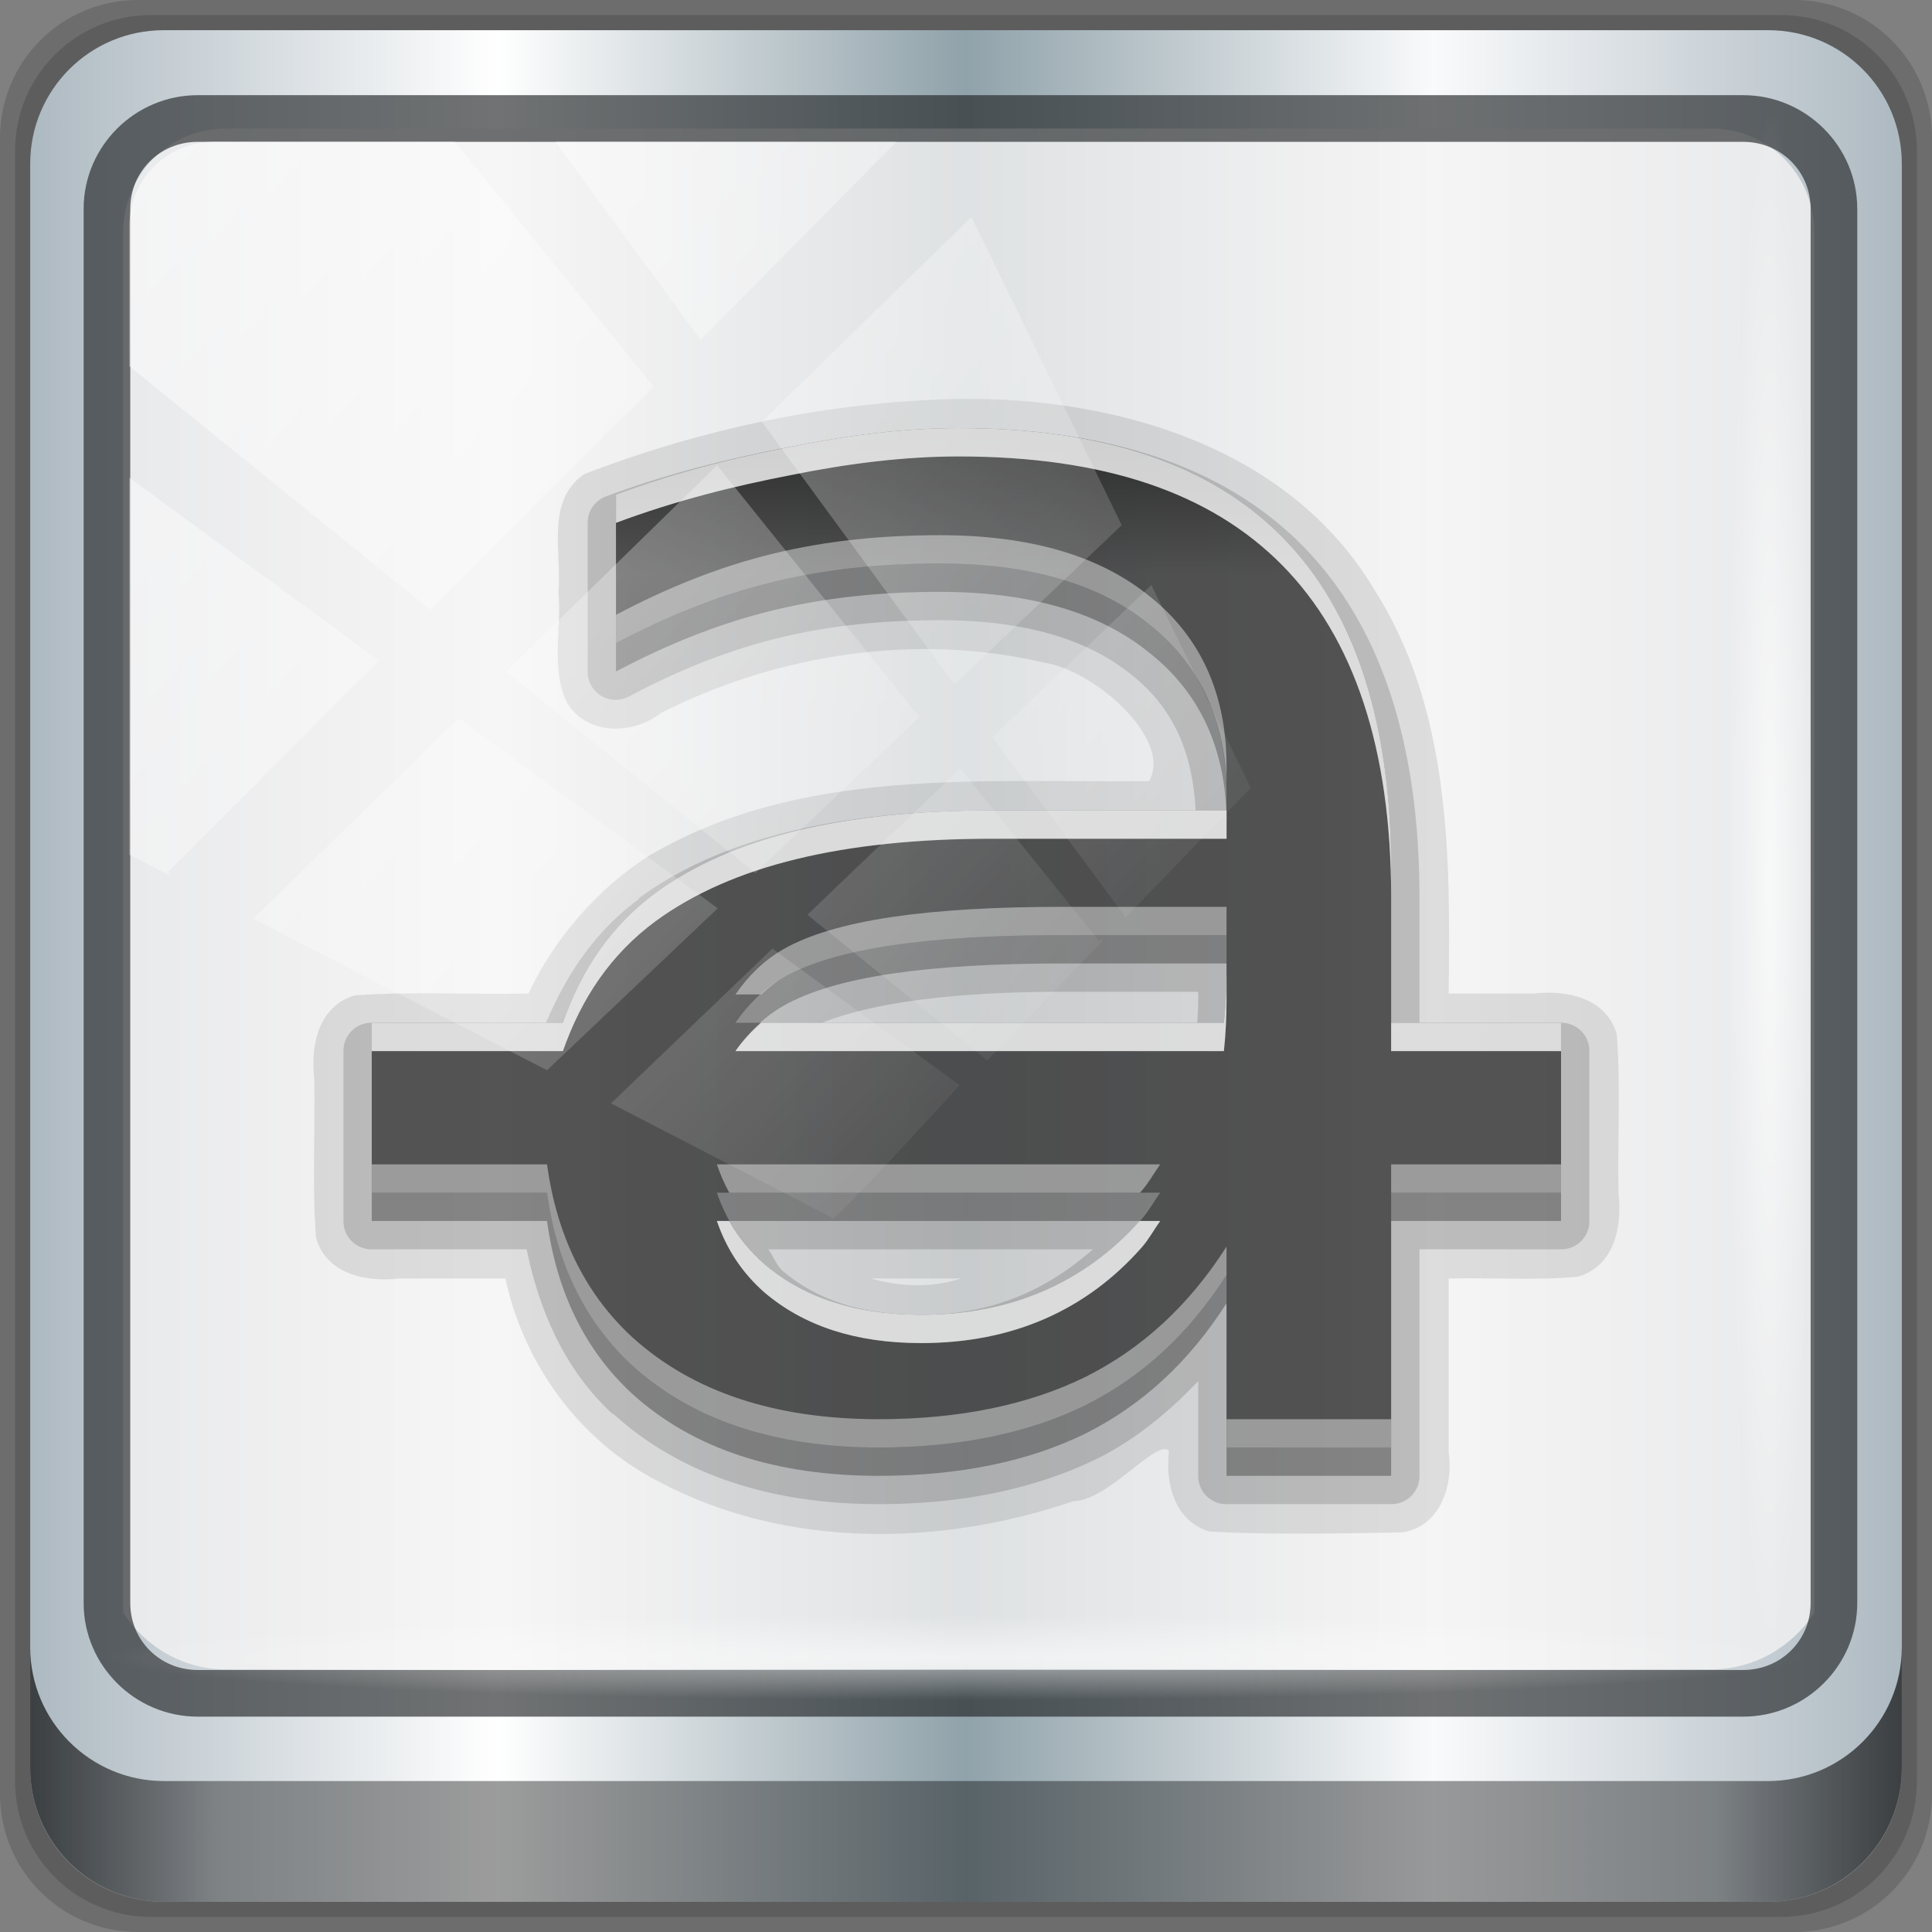 <?xml version="1.0" encoding="UTF-8" standalone="no"?>
<!-- Created with Inkscape (http://www.inkscape.org/) -->

<svg
   xmlns:dc="http://purl.org/dc/elements/1.1/"
   xmlns:cc="http://creativecommons.org/ns#"
   xmlns:rdf="http://www.w3.org/1999/02/22-rdf-syntax-ns#"
   xmlns:svg="http://www.w3.org/2000/svg"
   xmlns="http://www.w3.org/2000/svg"
   xmlns:xlink="http://www.w3.org/1999/xlink"
   xmlns:sodipodi="http://sodipodi.sourceforge.net/DTD/sodipodi-0.dtd"
   xmlns:inkscape="http://www.inkscape.org/namespaces/inkscape"
   width="96"
   height="96"
   viewBox="0 0 96 96"
   version="1.1"
   id="svg1072"
   inkscape:version="0.92.1 r15371"
   sodipodi:docname="text_strike.svg">
  <rect x="0" y="0" width="96" height="96" fill="#808080" stroke="none"/>
  <defs
     id="defs1066">
    <linearGradient
       y2="47"
       x2="90"
       y1="47"
       x1="6"
       gradientTransform="matrix(1.107,0,0,1.107,-4.994,-3.621)"
       gradientUnits="userSpaceOnUse"
       id="linearGradient4071"
       xlink:href="#linearGradient6139-0"
       inkscape:collect="always" />
    <linearGradient
       id="linearGradient6139-0">
      <stop
         style="stop-color:#adb9c1;stop-opacity:1;"
         offset="0"
         id="stop6141-2" />
      <stop
         id="stop6151-0"
         offset="0.25"
         style="stop-color:#ffffff;stop-opacity:1;" />
      <stop
         id="stop6147-1"
         offset="0.5"
         style="stop-color:#90a2aa;stop-opacity:1;" />
      <stop
         style="stop-color:#f9fafb;stop-opacity:1;"
         offset="0.75"
         id="stop6149-4" />
      <stop
         style="stop-color:#adb9c1;stop-opacity:1;"
         offset="1"
         id="stop6143-4" />
    </linearGradient>
    <linearGradient
       gradientUnits="userSpaceOnUse"
       y2="88.172"
       x2="94.5"
       y1="88.172"
       x1="1.5"
       id="linearGradient4129"
       xlink:href="#linearGradient3832-0-6-1-1"
       inkscape:collect="always"
       gradientTransform="translate(0.149,0.415)" />
    <linearGradient
       id="linearGradient3832-0-6-1-1">
      <stop
         id="stop3834-6-3-7-1"
         offset="0"
         style="stop-color:#000000;stop-opacity:1;" />
      <stop
         style="stop-color:#000000;stop-opacity:0.588;"
         offset="0.1"
         id="stop3872-2-4" />
      <stop
         id="stop3844-6-2-7-6"
         offset="0.9"
         style="stop-color:#000000;stop-opacity:0.588;" />
      <stop
         id="stop3836-5-0-2-9"
         offset="1"
         style="stop-color:#000000;stop-opacity:1;" />
    </linearGradient>
    <radialGradient
       r="43.199"
       fy="44.893"
       fx="13.948"
       cy="44.893"
       cx="13.948"
       gradientTransform="matrix(0.975,0,0,0.049,34.048,80.582)"
       gradientUnits="userSpaceOnUse"
       id="radialGradient7462"
       xlink:href="#linearGradient3737"
       inkscape:collect="always" />
    <linearGradient
       id="linearGradient3737">
      <stop
         id="stop3739"
         style="stop-color:#ffffff;stop-opacity:1"
         offset="0" />
      <stop
         id="stop3741"
         style="stop-color:#ffffff;stop-opacity:0"
         offset="1" />
    </linearGradient>
    <radialGradient
       r="43.199"
       fy="44.893"
       fx="13.948"
       cy="44.893"
       cx="13.948"
       gradientTransform="matrix(0.888,0,0,0.049,31.96,-90.317)"
       gradientUnits="userSpaceOnUse"
       id="radialGradient7464"
       xlink:href="#linearGradient3737"
       inkscape:collect="always" />
    <linearGradient
       y2="14.514"
       x2="50.528"
       y1="-28.642"
       x1="2.771"
       gradientUnits="userSpaceOnUse"
       id="linearGradient4767"
       xlink:href="#linearGradient3737"
       inkscape:collect="always" />
    <clipPath
       clipPathUnits="userSpaceOnUse"
       id="clipPath4156-4-1">
      <path
         style="opacity:0.6;fill:#ffffff;fill-opacity:1;stroke:none"
         d="m 27.046,-55.695 -14.214,13.321 h 0.061 l 15.653,21.771 10.231,-10.546 C 38.562,-32.302 27.468,-54.819 27.046,-55.695 Z M 9.647,-39.383 -5.241,-25.321 15.988,-7.806 26.372,-18.383 Z m 31.491,12.951 -9.741,9.714 8.945,12.458 7.781,-7.555 z m -49.84,4.379 -13.754,12.982 26.283,13.846 0.061,-0.062 -0.123,-0.062 L 13.599,-5.401 -8.702,-22.053 Z m 38.015,7.401 -9.803,9.775 11.579,9.559 7.628,-7.401 -8.669,-11.009 z m 20.187,5.674 -7.383,7.216 6.188,8.542 5.82,-6.137 z m -32.195,6.322 -9.557,9.498 13.662,7.185 7.934,-7.678 z m 23.312,2.374 -7.107,6.938 8.363,6.907 5.361,-5.674 -0.061,-0.092 -0.092,0.123 -6.464,-8.203 z m -8.73,8.542 -7.505,7.339 10.354,5.458 c 1.397,-1.321 5.675,-6.123 5.851,-6.322 z"
         id="path4158-0-8"
         inkscape:connector-curvature="0" />
    </clipPath>
    <linearGradient
       x1="12.07"
       y1="3.133"
       x2="12.07"
       y2="19.053"
       id="linearGradient3823"
       xlink:href="#linearGradient3832-0-6-1-1"
       gradientUnits="userSpaceOnUse"
       gradientTransform="matrix(3,0,0,3,15,20)" />
    <linearGradient
       id="linearGradient3637">
      <stop
         id="stop3639"
         style="stop-color:#f0f0f0;stop-opacity:1"
         offset="0" />
      <stop
         id="stop3641"
         style="stop-color:#aaaaaa;stop-opacity:1"
         offset="1" />
    </linearGradient>
  </defs>
  <sodipodi:namedview
     id="base"
     pagecolor="#ffffff"
     bordercolor="#666666"
     borderopacity="1.0"
     inkscape:pageopacity="0.0"
     inkscape:pageshadow="2"
     inkscape:zoom="2.5117023"
     inkscape:cx="67.980523"
     inkscape:cy="48"
     inkscape:document-units="px"
     inkscape:current-layer="layer6"
     showgrid="false"
     inkscape:showpageshadow="false"
     units="px"
     inkscape:lockguides="true"
     inkscape:window-width="1280"
     inkscape:window-height="972"
     inkscape:window-x="0"
     inkscape:window-y="26"
     inkscape:window-maximized="1">
    <sodipodi:guide
       position="0,0"
       orientation="0,96"
       id="guide1621"
       inkscape:locked="true" />
    <sodipodi:guide
       position="96,0"
       orientation="-96,0"
       id="guide1623"
       inkscape:locked="true" />
    <sodipodi:guide
       position="96,96"
       orientation="0,-96"
       id="guide1625"
       inkscape:locked="true" />
    <sodipodi:guide
       position="0,96"
       orientation="96,0"
       id="guide1627"
       inkscape:locked="true" />
  </sodipodi:namedview>
  <g
     inkscape:label="Livello 1"
     inkscape:groupmode="layer"
     id="layer1"
     transform="translate(0,-1026.52)">
    <g
       transform="translate(-0.149,1026.105)"
       style="display:inline"
       id="g2574">
      <path
         inkscape:connector-curvature="0"
         id="path3288"
         d="M 89.292,0.415 H 7.006 c -3.799,0 -6.857,3.058 -6.857,6.857 V 89.558 c 0,3.799 3.058,6.857 6.857,6.857 H 89.292 c 3.799,0 6.857,-3.058 6.857,-6.857 V 7.272 c 0,-3.799 -3.058,-6.857 -6.857,-6.857 z"
         style="display:inline;opacity:0.15;fill:#000000;fill-opacity:1;fill-rule:nonzero;stroke:none" />
      <path
         style="display:inline;opacity:0.15;fill:#000000;fill-opacity:1;fill-rule:nonzero;stroke:none"
         d="M 88.649,1.165 H 7.649 c -3.739,0 -6.75,3.01 -6.75,6.75 V 88.915 c 0,3.74 3.011,6.75 6.75,6.75 H 88.649 c 3.74,0 6.75,-3.01 6.75,-6.75 V 7.915 c 0,-3.739 -3.01,-6.75 -6.75,-6.75 z"
         id="path4085"
         inkscape:connector-curvature="0" />
      <path
         inkscape:connector-curvature="0"
         id="rect4251-1"
         d="M 88.006,1.915 H 8.292 c -3.68,0 -6.643,2.963 -6.643,6.643 V 88.272 c 0,3.68 2.963,6.643 6.643,6.643 H 88.006 c 3.68,0 6.643,-2.963 6.643,-6.643 V 8.558 c 0,-3.68 -2.963,-6.643 -6.643,-6.643 z"
         style="display:inline;fill:url(#linearGradient4071);fill-opacity:1;fill-rule:nonzero;stroke:none" />
      <path
         sodipodi:nodetypes="sscccsccscccsss"
         inkscape:connector-curvature="0"
         id="path3400-6"
         d="m 11.39,6.802 c -2.856,0 -5.124,2.288 -5.124,5.171 v 21.427 7.239 39.914 c 1.097,1.684 2.969,2.812 5.124,2.812 h 4.099 65.589 4.099 c 2.155,0 4.027,-1.127 5.124,-2.812 V 40.64 33.401 11.973 c 0,-2.883 -2.268,-5.171 -5.124,-5.171 z"
         style="display:inline;opacity:0.779;fill:#f5f3f3;fill-opacity:1;fill-rule:nonzero;stroke:none;stroke-width:1.03" />
      <path
         style="color:#000000;font-style:normal;font-variant:normal;font-weight:normal;font-stretch:normal;font-size:medium;line-height:normal;font-family:Sans;-inkscape-font-specification:Sans;text-indent:0;text-align:start;text-decoration:none;text-decoration-line:none;letter-spacing:normal;word-spacing:normal;text-transform:none;writing-mode:lr-tb;direction:ltr;baseline-shift:baseline;text-anchor:start;display:inline;overflow:visible;visibility:visible;fill:#1f2224;fill-opacity:0.633;stroke:none;stroke-width:2.376;marker:none;enable-background:accumulate"
         d="m 9.974,5.144 c -3.117,0 -5.668,2.54 -5.668,5.646 v 69.278 c 0,3.106 2.551,5.646 5.668,5.646 H 86.766 c 3.117,0 5.668,-2.54 5.668,-5.646 V 10.79 c 0,-3.106 -2.551,-5.646 -5.668,-5.646 z m 0,2.319 H 86.766 c 1.888,0 3.352,1.48 3.352,3.327 v 69.278 c 0,1.846 -1.464,3.327 -3.352,3.327 H 9.974 c -1.888,0 -3.352,-1.48 -3.352,-3.327 V 10.79 c 0,-1.846 1.464,-3.327 3.352,-3.327 z"
         id="path4989"
         inkscape:connector-curvature="0" />
      <path
         id="path4118"
         d="m 1.649,82.259 v 6 c 0,3.68 2.976,6.656 6.656,6.656 H 87.993 c 3.68,0 6.656,-2.976 6.656,-6.656 v -6 c 0,3.68 -2.976,6.656 -6.656,6.656 H 8.305 c -3.68,0 -6.656,-2.976 -6.656,-6.656 z"
         style="display:inline;opacity:0.658;fill:url(#linearGradient4129);fill-opacity:1;fill-rule:nonzero;stroke:none"
         inkscape:connector-curvature="0" />
      <rect
         ry="4.25"
         rx="0"
         y="80.665"
         x="5.524"
         height="4.25"
         width="84.25"
         id="rect4131"
         style="opacity:0.55;fill:url(#radialGradient7462);fill-opacity:1;stroke:none" />
      <rect
         transform="rotate(90)"
         style="opacity:0.669;fill:url(#radialGradient7464);fill-opacity:1;stroke:none"
         id="rect4141"
         width="76.75"
         height="4.25"
         x="5.975"
         y="-90.234"
         rx="0"
         ry="4.25" />
      <g
         transform="matrix(1.407,0,0,1.407,-19.367,-19.114)"
         id="layer6"
         style="display:inline">
        <path
           d="M 47.719,27.969 C 43.208,28.057 38.7,29.008 34.5,30.625 c -1.371,0.952 -0.779,2.751 -0.906,4.161 0.119,1.304 -0.288,2.722 0.312,3.933 0.715,1.139 2.325,1.116 3.31,0.337 4.115,-2.077 8.996,-2.835 13.504,-1.78 1.858,0.281 4.588,2.763 3.726,4.193 -5.973,0.057 -12.358,-0.522 -17.705,2.663 -1.791,1.165 -3.282,2.874 -4.21,4.837 -2.04,0.039 -4.093,-0.079 -6.125,0.062 -1.291,0.372 -1.574,1.774 -1.438,2.946 0.038,1.871 -0.079,3.754 0.062,5.617 0.372,1.291 1.774,1.574 2.946,1.438 1.247,0 2.495,0 3.742,0 0.666,3.052 2.628,5.745 5.418,7.172 4.457,2.374 9.938,2.304 14.637,0.692 1.247,-0.015 2.951,-2.226 3.383,-1.779 -0.142,1.147 0.193,2.492 1.438,2.852 2.25,0.12 4.527,0.066 6.781,0.031 1.355,-0.191 1.834,-1.654 1.656,-2.855 0,-2.038 0,-4.076 0,-6.114 1.52,-0.036 3.051,0.075 4.562,-0.062 1.291,-0.372 1.574,-1.774 1.438,-2.946 -0.038,-1.871 0.079,-3.754 -0.062,-5.617 -0.372,-1.291 -1.774,-1.574 -2.946,-1.438 -0.997,0 -1.995,0 -2.992,0 C 65.096,44.091 65.104,38.907 62.373,34.647 59.351,29.651 53.245,27.889 47.719,27.969 Z M 44.625,59.031 c 1.062,0 2.125,0 3.188,0 -1.046,0.338 -2.136,0.297 -3.188,0 z"
           inkscape:connector-curvature="0"
           id="path4030"
           style="font-style:normal;font-variant:normal;font-weight:normal;font-stretch:normal;font-size:12px;line-height:125%;font-family:Sans;-inkscape-font-specification:Sans;text-align:start;writing-mode:lr-tb;text-anchor:start;display:inline;opacity:0.1;fill:#000000;fill-opacity:1;stroke:none" />
        <path
           inkscape:connector-curvature="0"
           d="m 47.719,29 c -1.989,3.8e-5 -4.037,0.27 -6.094,0.688 -2.042,0.394 -4.143,0.898 -6.344,1.719 a 0.989,0.989 0 0 0 -0.656,0.938 v 5.25 a 0.989,0.989 0 0 0 1.469,0.875 c 1.719,-0.909 3.452,-1.616 5.281,-2.062 1.833,-0.447 3.719,-0.625 5.688,-0.625 3.042,2.9e-5 5.25,0.691 6.781,1.938 1.44,1.142 2.144,2.693 2.25,4.781 H 48.938 c -5.424,2.1e-5 -9.568,0.954 -12.5,3.094 a 0.989,0.989 0 0 0 0,0.031 C 34.884,46.768 33.871,48.299 33.156,50 H 27 a 0.989,0.989 0 0 0 -1,1 v 6 a 0.989,0.989 0 0 0 1,1 h 5.469 c 0.466,2.24 1.367,4.27 3.031,5.812 a 0.989,0.989 0 0 0 0.031,0 c 2.369,2.152 5.567,3.188 9.375,3.188 2.995,0 5.598,-0.564 7.75,-1.625 1.327,-0.668 2.48,-1.618 3.531,-2.719 V 66 a 0.989,0.989 0 0 0 1,1 H 63 a 0.989,0.989 0 0 0 1,-1 v -8 h 5 a 0.989,0.989 0 0 0 1,-1 V 51 A 0.989,0.989 0 0 0 69,50 H 64 V 45.562 C 64,40.173 62.646,35.965 59.875,33.156 57.109,30.353 53.019,29 47.719,29 Z M 51.375,48.906 h 4.812 V 49.125 c -3e-6,0.308 -0.017,0.587 -0.031,0.875 h -13.25 c 1.672,-0.665 4.404,-1.094 8.469,-1.094 z M 41,58 h 11.469 c -1.629,1.43 -3.54,2.313 -6.062,2.312 -2.161,6e-6 -3.698,-0.544 -4.875,-1.531 C 41.28,58.561 41.192,58.25 41,58 Z"
           id="path4026"
           style="font-style:normal;font-variant:normal;font-weight:normal;font-stretch:normal;font-size:12px;line-height:125%;font-family:Sans;-inkscape-font-specification:Sans;text-align:start;writing-mode:lr-tb;text-anchor:start;display:inline;opacity:0.15;fill:#000000;fill-opacity:1;stroke:none" />
        <path
           d="m 47.719,30 c -1.903,3.6e-5 -3.898,0.248 -5.906,0.656 -2.008,0.388 -4.052,0.892 -6.188,1.688 v 5.25 c 1.776,-0.939 3.607,-1.687 5.531,-2.156 1.924,-0.469 3.877,-0.656 5.906,-0.656 3.192,3e-5 5.651,0.728 7.406,2.156 1.776,1.408 2.719,3.408 2.719,6 V 43.5 h -8.25 c -5.307,2.1e-5 -9.221,0.947 -11.906,2.906 C 35.434,47.581 34.4,49.145 33.75,51 H 27 v 6 h 6.188 c 0.338,2.442 1.292,4.511 3,6.094 C 38.344,65.053 41.27,66 44.906,66 c 2.875,0 5.325,-0.52 7.312,-1.5 1.987,-1 3.637,-2.512 4.969,-4.594 V 66 H 63 v -9 h 6 V 51 H 63 V 45.562 C 63,40.338 61.693,36.415 59.156,33.844 56.619,31.272 52.856,30 47.719,30 Z M 51.375,47.906 h 5.812 V 49.125 c -6e-6,0.655 -0.029,1.268 -0.094,1.875 h -17.25 c 0.429,-0.624 0.986,-1.192 1.688,-1.594 1.818,-1.041 5.129,-1.5 9.844,-1.5 z M 39.188,57 h 15.656 c -0.223,0.311 -0.402,0.65 -0.656,0.938 -1.945,2.204 -4.547,3.375 -7.781,3.375 -2.347,6e-6 -4.157,-0.618 -5.531,-1.781 C 40.076,58.832 39.524,57.985 39.188,57 Z"
           inkscape:connector-curvature="0"
           id="path4020"
           style="font-style:normal;font-variant:normal;font-weight:normal;font-stretch:normal;font-size:12px;line-height:125%;font-family:Sans;-inkscape-font-specification:Sans;text-align:start;writing-mode:lr-tb;text-anchor:start;display:inline;opacity:0.3;fill:#000000;fill-opacity:1;stroke:none" />
        <path
           d="m 47.719,29 c -1.903,3.6e-5 -3.898,0.248 -5.906,0.656 -2.008,0.388 -4.052,0.892 -6.188,1.688 v 5.25 c 1.776,-0.939 3.607,-1.687 5.531,-2.156 1.924,-0.469 3.877,-0.656 5.906,-0.656 3.192,3e-5 5.651,0.728 7.406,2.156 1.776,1.408 2.719,3.408 2.719,6 V 42.5 h -8.25 c -5.307,2.1e-5 -9.221,0.947 -11.906,2.906 C 35.434,46.581 34.4,48.145 33.75,50 H 27 v 6 h 6.188 c 0.338,2.442 1.292,4.511 3,6.094 C 38.344,64.053 41.27,65 44.906,65 c 2.875,0 5.325,-0.52 7.312,-1.5 1.987,-1 3.637,-2.512 4.969,-4.594 V 65 H 63 v -9 h 6 V 50 H 63 V 44.562 C 63,39.338 61.693,35.415 59.156,32.844 56.619,30.272 52.856,29 47.719,29 Z M 51.375,46.906 h 5.812 V 48.125 c -6e-6,0.655 -0.029,1.268 -0.094,1.875 h -17.25 c 0.429,-0.624 0.986,-1.192 1.688,-1.594 1.818,-1.041 5.129,-1.5 9.844,-1.5 z M 39.188,56 h 15.656 c -0.223,0.311 -0.402,0.65 -0.656,0.938 -1.945,2.204 -4.547,3.375 -7.781,3.375 -2.347,6e-6 -4.157,-0.618 -5.531,-1.781 C 40.076,57.832 39.524,56.985 39.188,56 Z"
           inkscape:connector-curvature="0"
           id="path2871"
           style="font-style:normal;font-variant:normal;font-weight:normal;font-stretch:normal;font-size:12px;line-height:125%;font-family:Sans;-inkscape-font-specification:Sans;text-align:start;writing-mode:lr-tb;text-anchor:start;display:inline;fill:url(#linearGradient3823);fill-opacity:1;stroke:none;opacity:0.627" />
        <path
           d="m 47.719,29 c -1.903,3.6e-5 -3.898,0.248 -5.906,0.656 -2.008,0.388 -4.052,0.892 -6.188,1.688 v 1 c 2.135,-0.796 4.179,-1.3 6.188,-1.688 2.008,-0.408 4.003,-0.656 5.906,-0.656 5.137,3.6e-5 8.9,1.272 11.438,3.844 2.537,2.571 3.844,6.494 3.844,11.719 v -1 C 63,39.338 61.693,35.415 59.156,32.844 56.619,30.272 52.856,29 47.719,29 Z m 1.219,13.5 c -5.307,2.1e-5 -9.221,0.947 -11.906,2.906 C 35.434,46.581 34.4,48.145 33.75,50 H 27 v 1 h 6.75 c 0.65,-1.855 1.684,-3.419 3.281,-4.594 C 39.716,44.447 43.631,43.5 48.938,43.5 h 8.25 v -0.562 c -2e-6,-0.151 0.006,-0.29 0,-0.438 z m 8.25,5.625 c -6e-6,0.655 -0.029,1.268 -0.094,1.875 H 40.75 c -0.343,0.305 -0.654,0.634 -0.906,1 h 17.25 C 57.159,50.393 57.187,49.78 57.188,49.125 Z M 63,50 v 1 h 6 v -1 z m -23.812,7 c 0.337,0.985 0.889,1.832 1.688,2.531 1.374,1.163 3.185,1.781 5.531,1.781 3.235,6e-6 5.836,-1.171 7.781,-3.375 C 54.442,57.65 54.621,57.311 54.844,57 H 54.125 c -1.938,2.161 -4.517,3.313 -7.719,3.312 -2.347,6e-6 -4.157,-0.618 -5.531,-1.781 C 40.361,58.081 39.943,57.57 39.625,57 Z"
           inkscape:connector-curvature="0"
           id="path4002"
           style="font-style:normal;font-variant:normal;font-weight:normal;font-stretch:normal;font-size:12px;line-height:125%;font-family:Sans;-inkscape-font-specification:Sans;text-align:start;writing-mode:lr-tb;text-anchor:start;display:inline;opacity:0.75;fill:#ffffff;fill-opacity:1;stroke:none" />
        <path
           d="m 47.062,32.781 c -2.03,3e-5 -3.982,0.187 -5.906,0.656 -1.924,0.469 -3.755,1.218 -5.531,2.156 v 1 c 1.776,-0.939 3.607,-1.687 5.531,-2.156 1.924,-0.469 3.877,-0.656 5.906,-0.656 3.192,3e-5 5.651,0.728 7.406,2.156 1.672,1.326 2.616,3.187 2.719,5.562 v -0.562 c -3e-5,-2.592 -0.943,-4.592 -2.719,-6 -1.755,-1.429 -4.214,-2.156 -7.406,-2.156 z m 4.312,13.125 c -4.715,1.5e-5 -8.026,0.459 -9.844,1.5 C 40.829,47.808 40.273,48.376 39.844,49 H 40.75 c 0.242,-0.215 0.491,-0.428 0.781,-0.594 1.818,-1.041 5.129,-1.5 9.844,-1.5 h 5.812 v -1 z M 27,55 v 1 h 6.188 c 0.338,2.442 1.292,4.511 3,6.094 C 38.344,64.053 41.27,65 44.906,65 c 2.875,0 5.325,-0.52 7.312,-1.5 1.987,-1 3.637,-2.512 4.969,-4.594 v -1 C 55.856,59.988 54.206,61.5 52.219,62.5 50.231,63.48 47.782,64 44.906,64 41.27,64 38.344,63.053 36.188,61.094 34.48,59.511 33.526,57.442 33.188,55 Z m 12.188,0 c 0.12,0.351 0.261,0.684 0.438,1 h 14.5 c 0.02,-0.022 0.043,-0.04 0.062,-0.062 C 54.442,55.65 54.621,55.311 54.844,55 Z M 63,55 v 1 h 6 v -1 z m -5.812,9 v 1 H 63 v -1 z"
           inkscape:connector-curvature="0"
           id="path4011"
           style="font-style:normal;font-variant:normal;font-weight:normal;font-stretch:normal;font-size:12px;line-height:125%;font-family:Sans;-inkscape-font-specification:Sans;text-align:start;writing-mode:lr-tb;text-anchor:start;display:inline;opacity:0.419;fill:#ffffff;fill-opacity:1;stroke:none" />
      </g>
      <rect
         clip-path="url(#clipPath4156-4-1)"
         ry="3.957"
         rx="3.957"
         y="-30"
         x="2"
         height="69.024"
         width="75.966"
         id="rect4146"
         style="opacity:0.508;fill:url(#linearGradient4767);fill-opacity:1;stroke:none"
         transform="matrix(1.069,0,0,1.048,4.444,38.894)" />
    </g>
  </g>
</svg>
